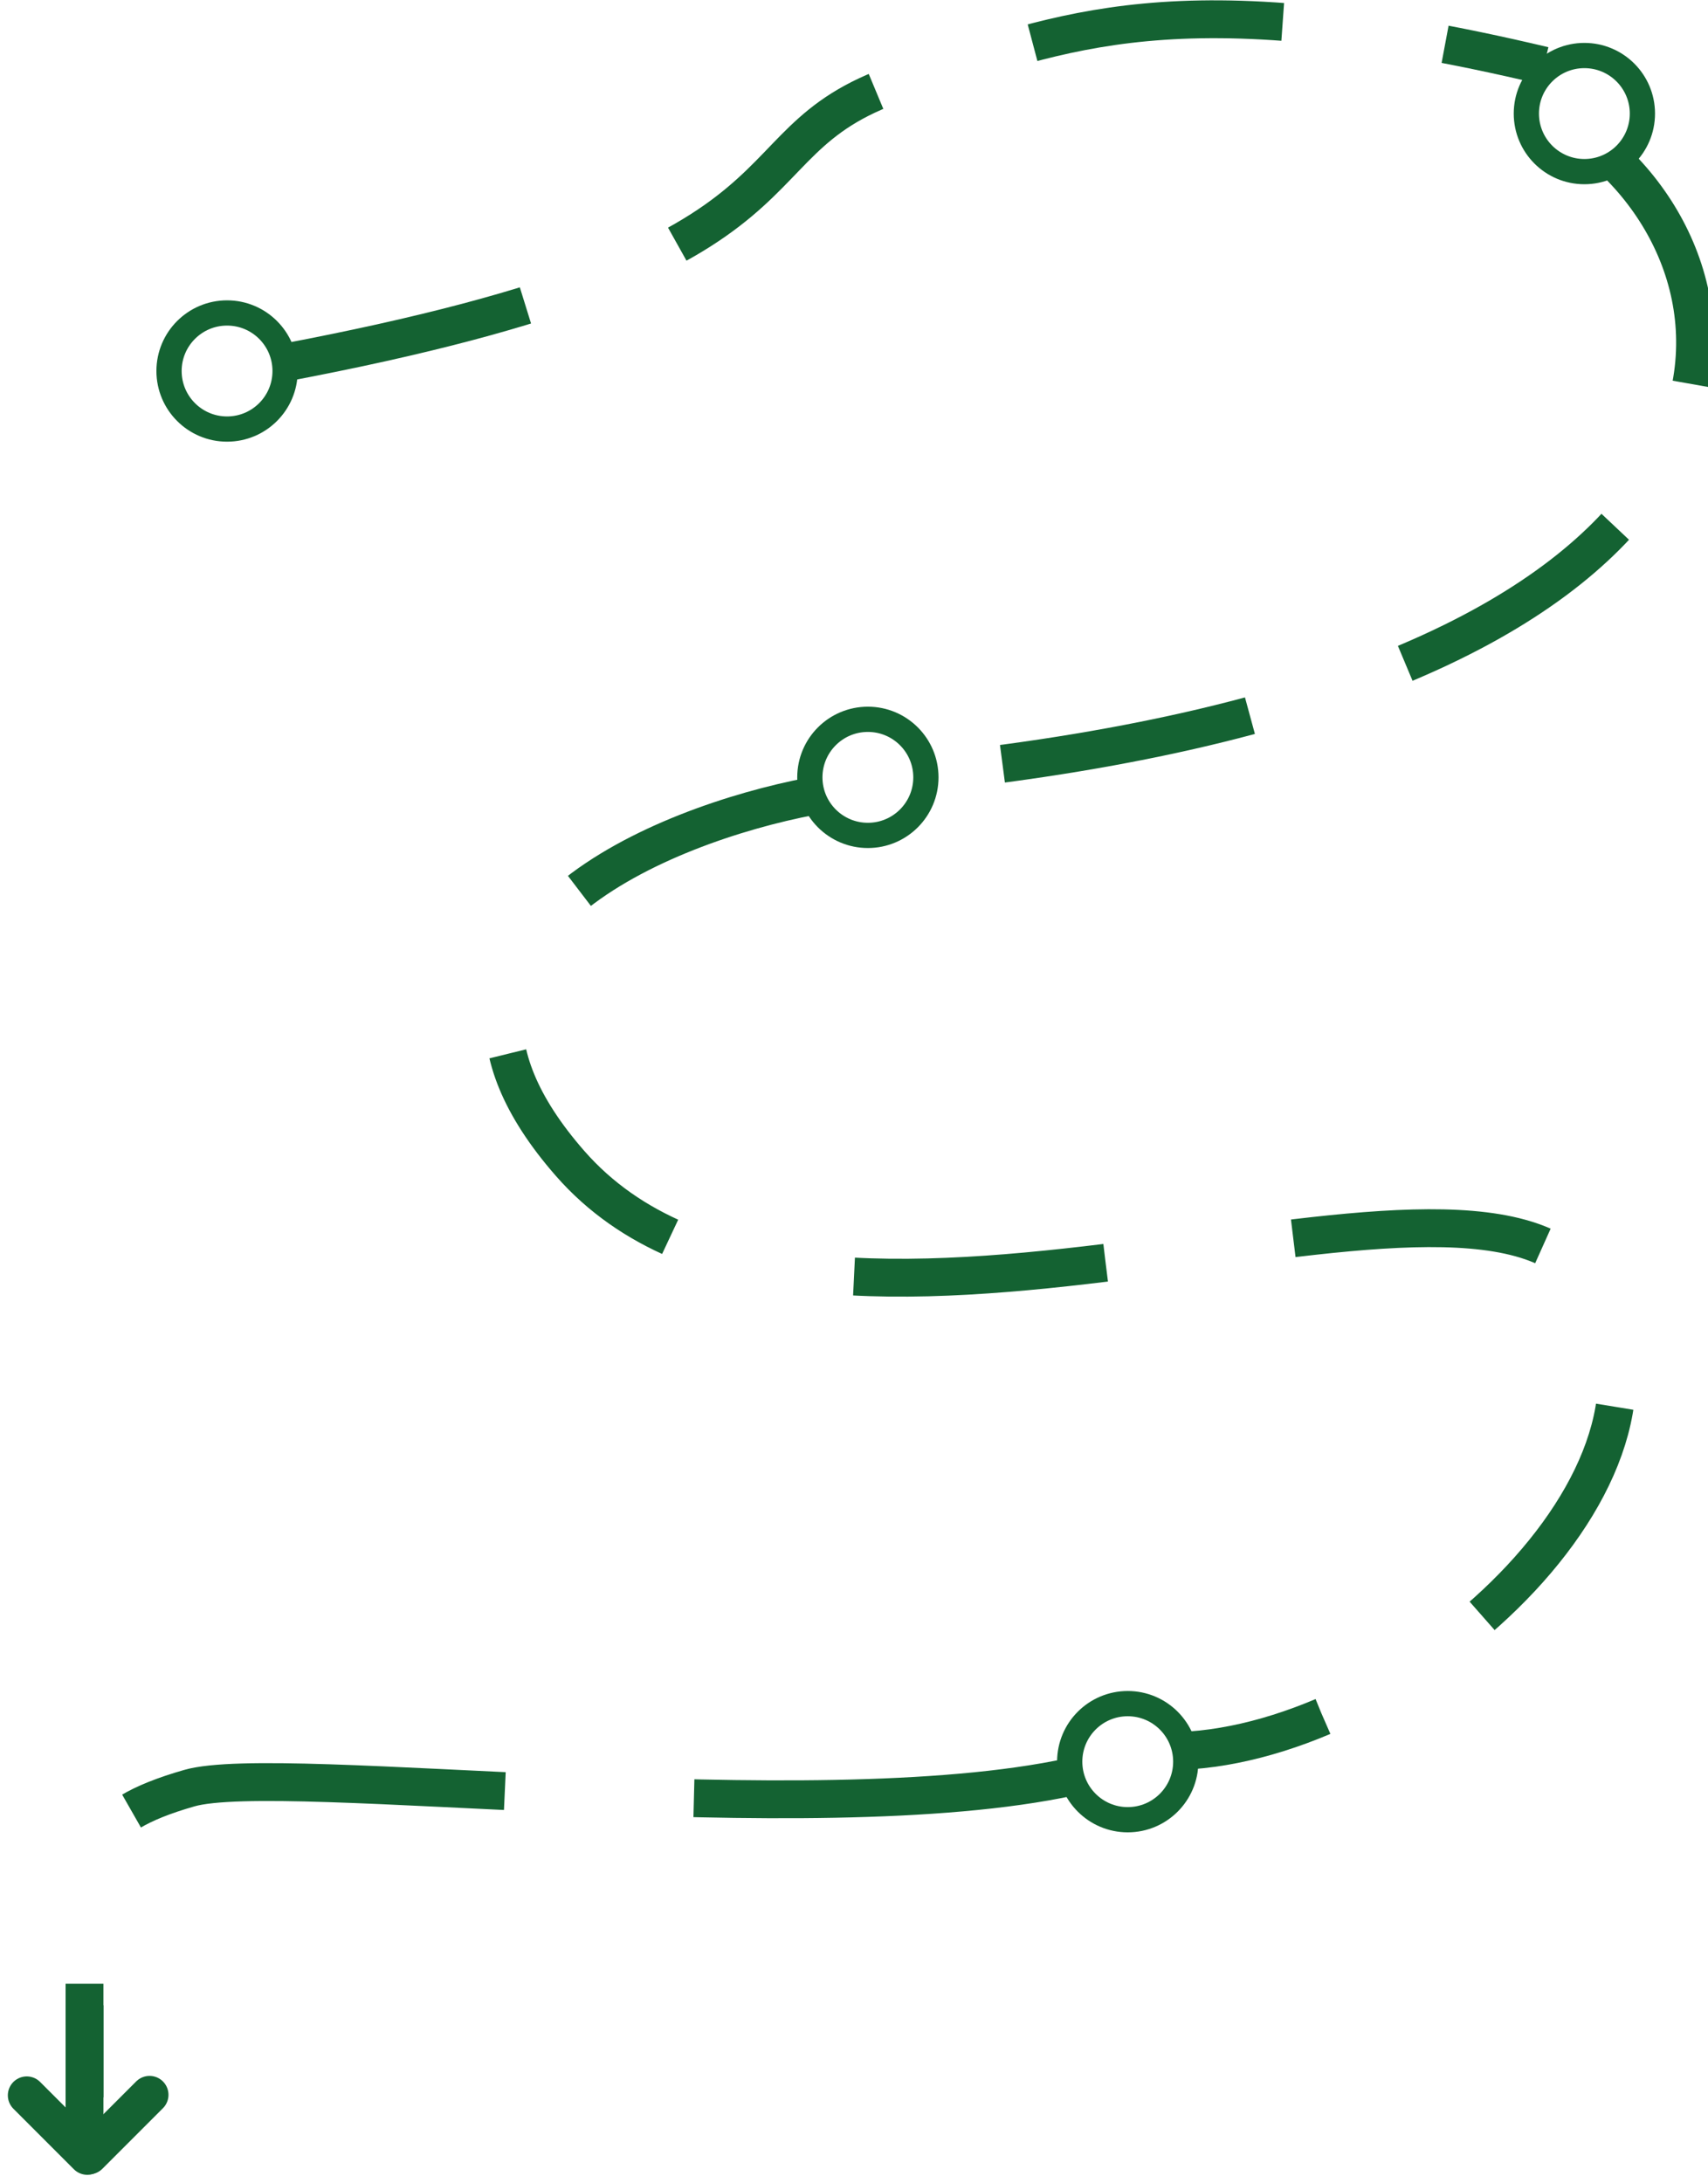 <svg width="677" height="865" viewBox="0 0 677 865" fill="none" xmlns="http://www.w3.org/2000/svg">
<line x1="10.607" y1="830.205" x2="34.59" y2="854.189" stroke="#146232" stroke-width="15" stroke-linecap="round"/>
<line x1="35.295" y1="853.984" x2="59.279" y2="830" stroke="#146232" stroke-width="15" stroke-linecap="round"/>
<circle cx="90" cy="147" r="23" stroke="#146232" stroke-width="10"/>
<circle cx="628" cy="44.999" r="23" stroke="#146232" stroke-width="10"/>
<circle cx="344" cy="308" r="23" stroke="#146232" stroke-width="10"/>
<circle cx="447" cy="698" r="23" stroke="#146232" stroke-width="10"/>
<path d="M111 144C343 100.5 280.571 54.577 363.5 30.5C421 13.806 464.5 -9 612 26M638 62C706 124.5 697 271.2 369 306" stroke="#146232" stroke-width="15" stroke-dasharray="100 65"/>
<path d="M321.5 315.5C291.58 321.218 251.817 334.437 226 355.895C196.882 380.097 185.504 414.78 226 461C321.5 570 582.767 438.623 629.5 508C678 580 562.5 687 472 693.5" stroke="#146232" stroke-width="15" stroke-dasharray="100 75"/>
<path d="M424.5 704C320 726.5 111.5 698 75 708.5C34.769 720.074 33.5 734 33.5 769C33.5 797 33.5 834 33.5 849" stroke="#146232" stroke-width="15" stroke-linejoin="round" stroke-dasharray="150 75"/>
<path d="M33.5 831V794.5" stroke="#146232" stroke-width="15"/>
</svg>
